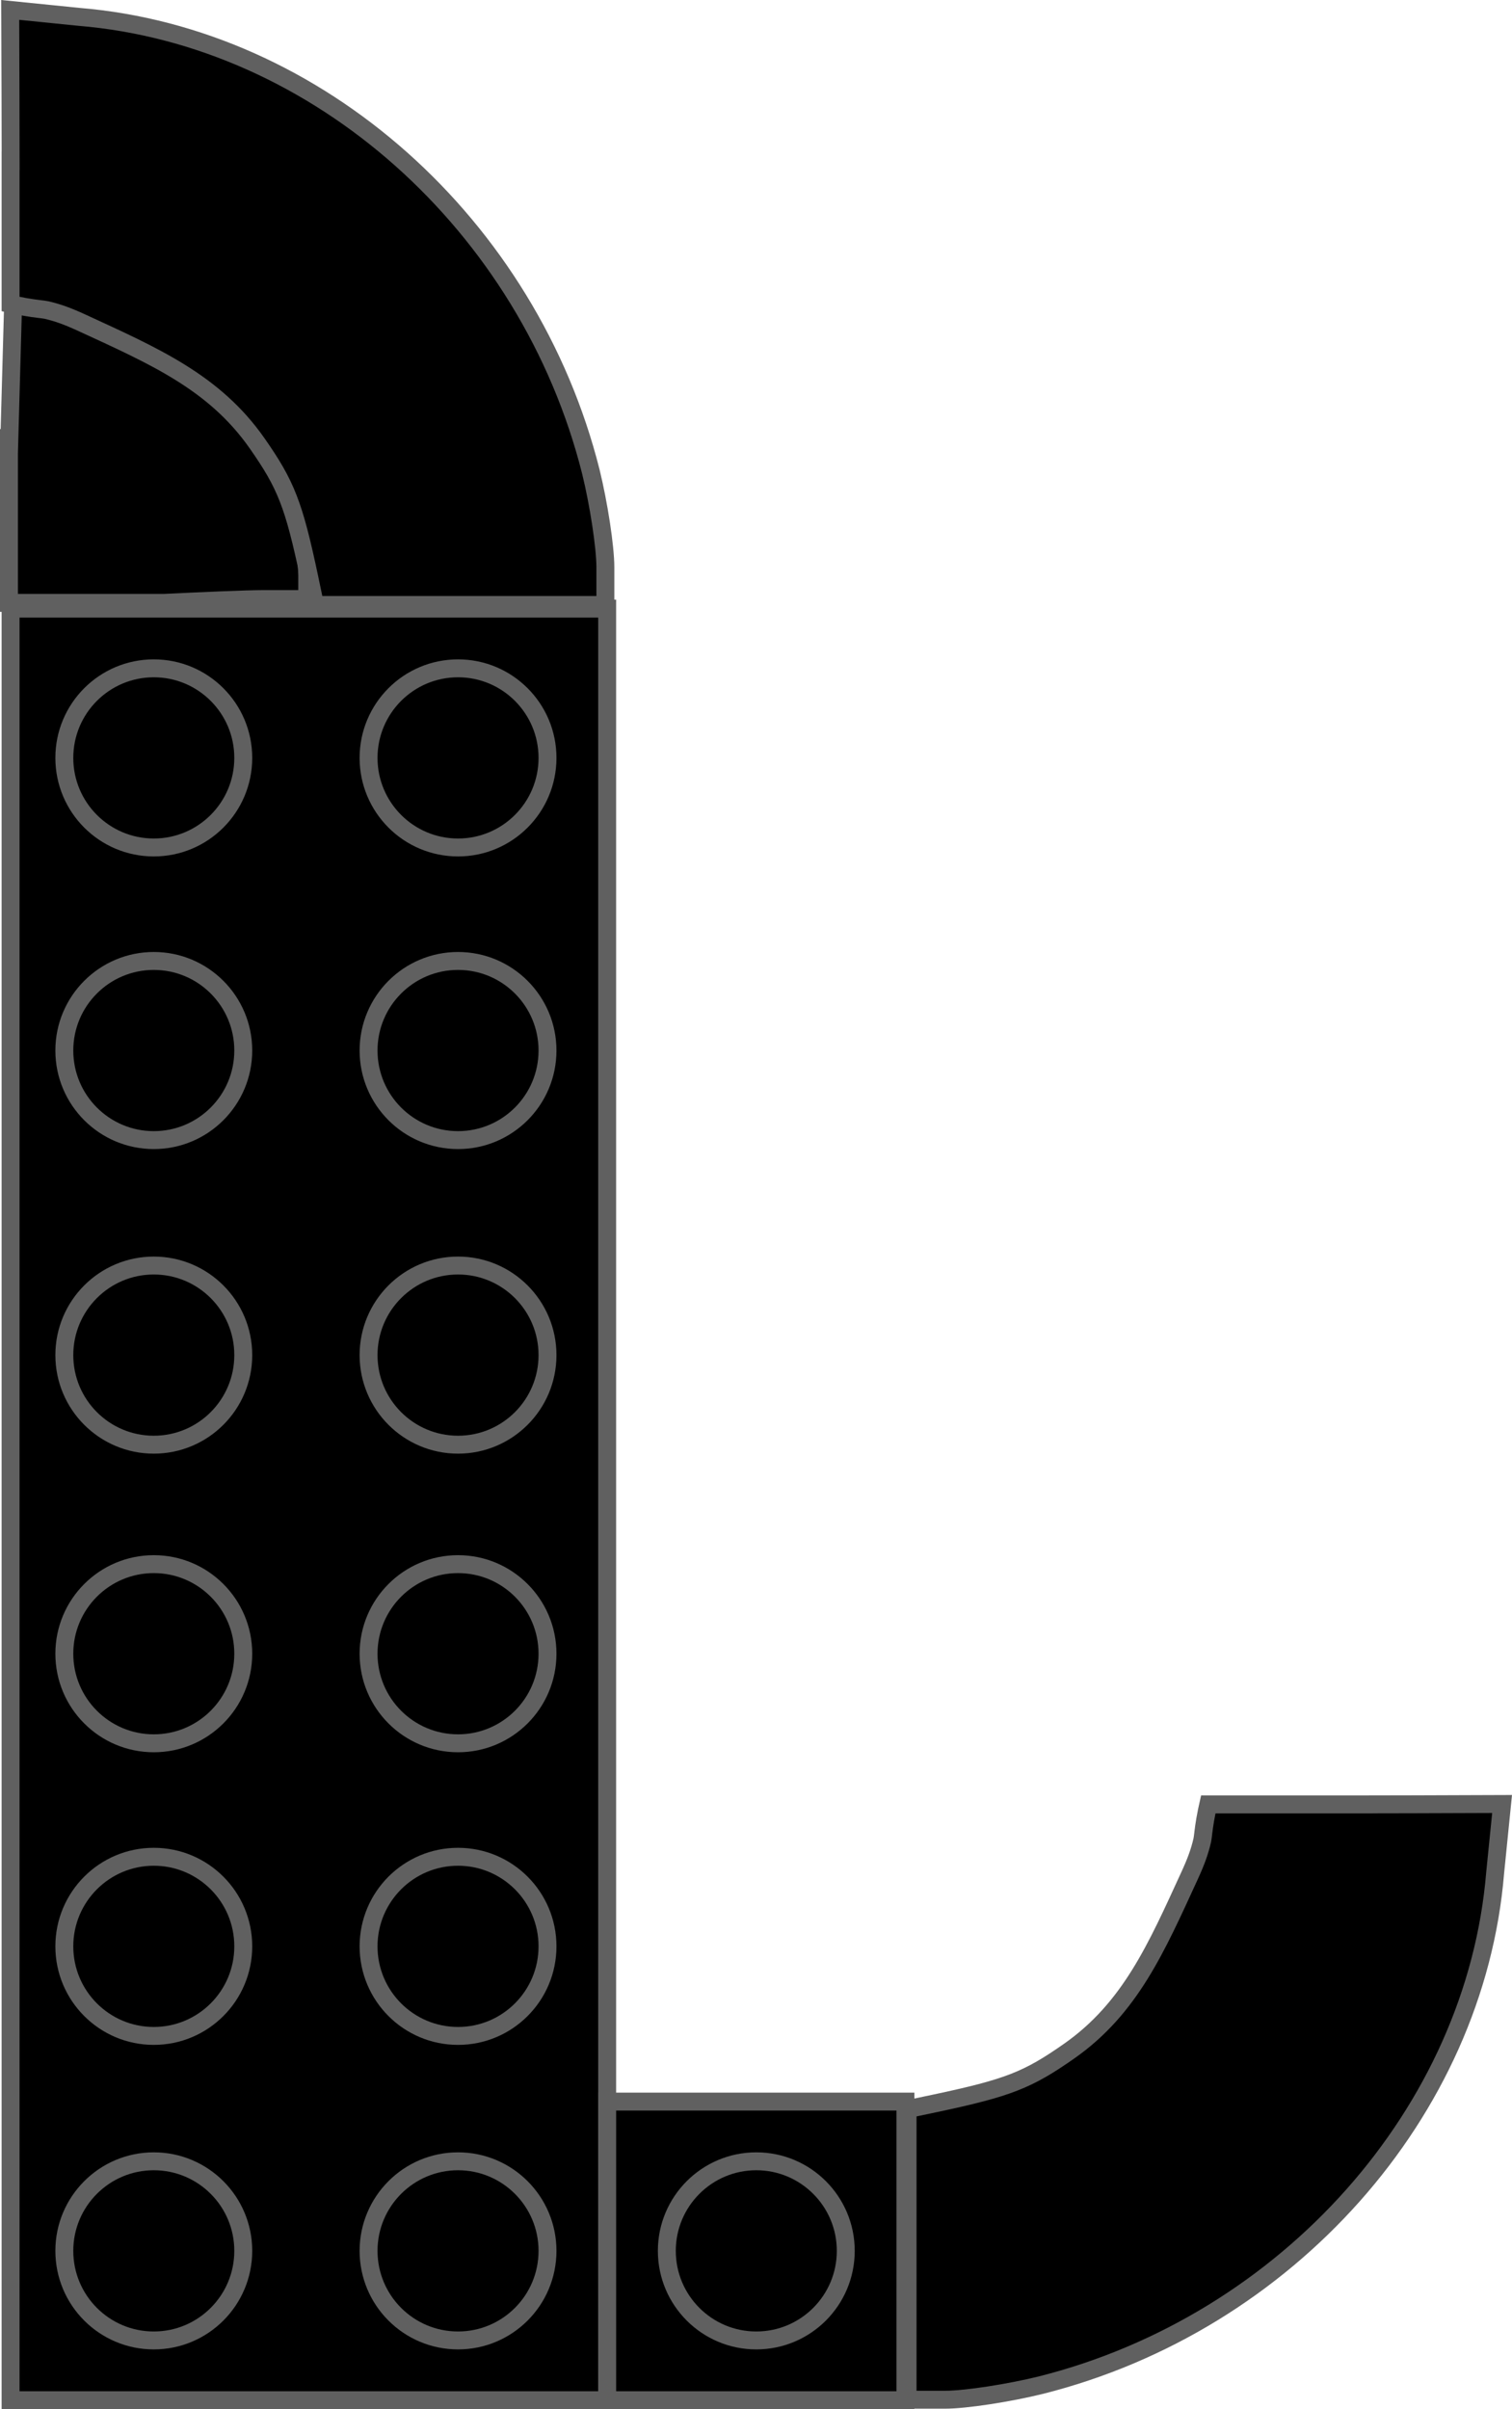 <?xml version="1.0" encoding="UTF-8"?>
<svg id="Layer_1" data-name="Layer 1" xmlns="http://www.w3.org/2000/svg" viewBox="0 0 253.16 403.16">
  <defs>
    <style>
      .cls-1 {
        stroke: #606060;
        stroke-miterlimit: 10;
        stroke-width: 3px;
      }
    </style>
  </defs>
  <rect class="cls-1" x="1.77" y="101.85" width="99.89" height="299.81"/>
  <ellipse class="cls-1" cx="25.75" cy="376.67" rx="14.98" ry="14.99"/>
  <ellipse class="cls-1" cx="25.75" cy="325.71" rx="14.98" ry="14.99"/>
  <ellipse class="cls-1" cx="25.75" cy="276.74" rx="14.98" ry="14.99"/>
  <ellipse class="cls-1" cx="76.69" cy="376.67" rx="14.98" ry="14.99"/>
  <ellipse class="cls-1" cx="76.69" cy="325.71" rx="14.98" ry="14.99"/>
  <ellipse class="cls-1" cx="76.69" cy="276.74" rx="14.98" ry="14.99"/>
  <ellipse class="cls-1" cx="25.75" cy="226.77" rx="14.98" ry="14.99"/>
  <ellipse class="cls-1" cx="25.75" cy="175.8" rx="14.98" ry="14.99"/>
  <ellipse class="cls-1" cx="25.75" cy="126.83" rx="14.98" ry="14.99"/>
  <ellipse class="cls-1" cx="76.69" cy="226.77" rx="14.98" ry="14.99"/>
  <ellipse class="cls-1" cx="76.69" cy="175.8" rx="14.98" ry="14.99"/>
  <ellipse class="cls-1" cx="76.69" cy="126.83" rx="14.98" ry="14.99"/>
  <path class="cls-1" d="M1.5,75.47v25.42H27.44c6.13-.3,13.76-.64,16.82-.64h7.18v-2.01c0-2.01,0-1.99,0-2.01-.03-1.2-.14-2.1-.24-2.94-.15-1.22-.37-2.43-.72-3.99-.84-3.68-1.92-7.19-4-11.27,0,0,0,0,0,0-3.75-7.24-9.55-13.43-17.31-18.47-4.18-2.71-6.92-4.25-9.74-5.29-2.33-.86-4.34-1.21-7.16-1.78-3.95-.79-7.4-1.18-10.08-1.56h0l-.68,24.55Z"/>
  <path class="cls-1" d="M1.77,26.9v23.98c.57,.13,1.43,.31,2.5,.5,1.76,.31,2.96,.38,3.5,.5,1.91,.44,3.58,1.05,5.93,2.13,12.09,5.57,22.17,9.93,29.33,20.15,4.86,6.94,6.16,10.24,8.75,22.46l.97,4.62h48.61v-6.28c0-3.47-1.13-10.74-2.43-16.02C88.55,37.66,53.23,6.12,13.21,2.82L1.71,1.66c.05,11.43,.06,19.7,.07,25.24Z"/>
  <g>
    <rect class="cls-1" x="101.66" y="351.69" width="49.94" height="49.97"/>
    <ellipse class="cls-1" cx="126.63" cy="376.67" rx="14.98" ry="14.99"/>
  </g>
  <path class="cls-1" d="M226.27,301.96h-23.97c-.13,.57-.31,1.44-.5,2.5-.31,1.76-.38,2.96-.5,3.5-.44,1.91-1.05,3.58-2.13,5.93-5.56,12.1-9.93,22.18-20.14,29.34-6.93,4.86-10.23,6.16-22.45,8.75l-4.62,.97v48.63h6.27c3.47,0,10.73-1.13,16.01-2.43,41.27-10.37,72.8-45.71,76.1-85.75l1.16-11.51c-11.43,.05-19.69,.06-25.23,.07Z"/>
</svg>